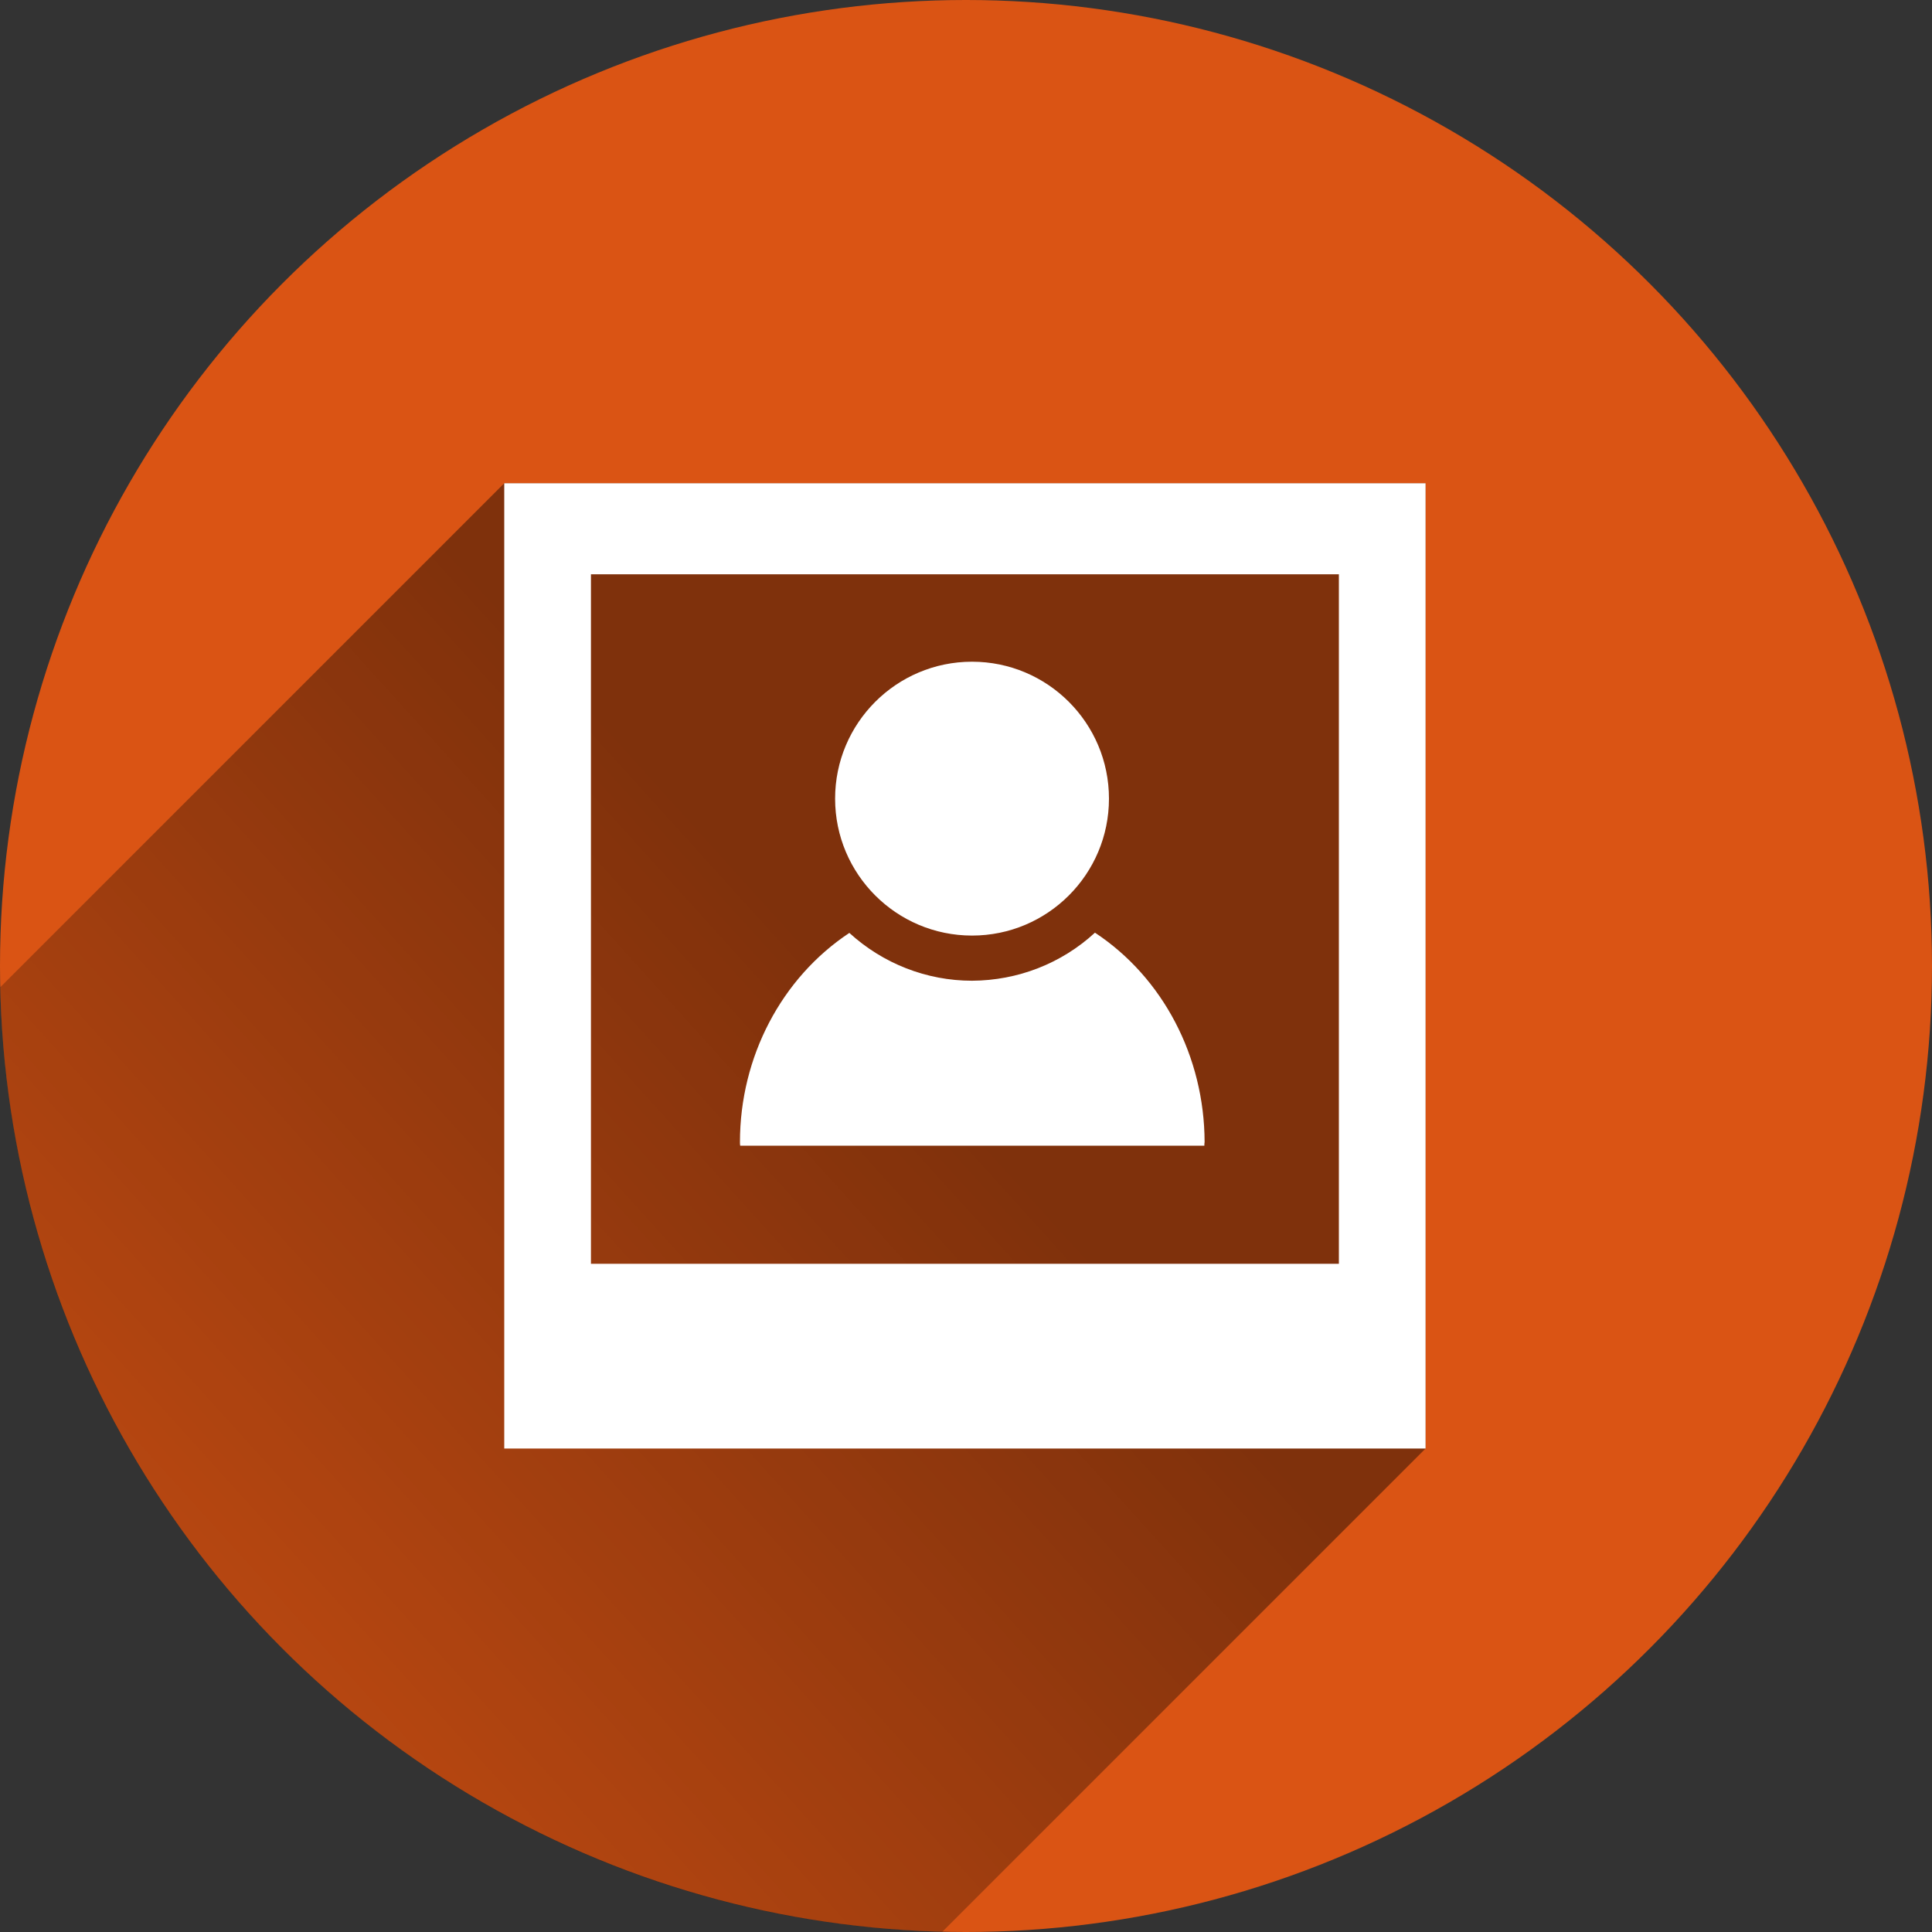 <?xml version="1.0" encoding="utf-8"?>
<!-- Generator: Adobe Illustrator 19.1.0, SVG Export Plug-In . SVG Version: 6.00 Build 0)  -->
<svg version="1.1"
	 id="svg4145" xmlns:rdf="http://www.w3.org/1999/02/22-rdf-syntax-ns#" xmlns:svg="http://www.w3.org/2000/svg" xmlns:cc="http://creativecommons.org/ns#" xmlns:dc="http://purl.org/dc/elements/1.1/"
	 xmlns="http://www.w3.org/2000/svg" xmlns:xlink="http://www.w3.org/1999/xlink" x="0px" y="0px" viewBox="-20 -102.7 800 800"
	 style="enable-background:new -20 -102.7 800 800;" xml:space="preserve">
<rect x="-20" y="-102.7" width="800" height="800" fill="#333333" stroke="none"/>
<style type="text/css">
	.st0{fill:#DA5414;}
	.st1{opacity:0.42;fill:url(#SVGID_1_);enable-background:new    ;}
	.st2{fill:#FFFFFF;}
</style>
<circle id="circle4977" class="st0" cx="380" cy="297.3" r="400"/>
<linearGradient id="SVGID_1_" gradientUnits="userSpaceOnUse" x1="357.927" y1="267.541" x2="-86.805" y2="-134.97" gradientTransform="matrix(1 0 0 -1 0 593.84)">
	<stop  offset="0" style="stop-color:#000000"/>
	<stop  offset="1" style="stop-color:#000000;stop-opacity:0"/>
</linearGradient>
<path class="st1" d="M-19.9,306.1c4.6,213.6,176.6,386,390.1,391.1l200.1-200.1V97.4H188.8L-19.9,306.1z"/>
<path id="rect4238" class="st2" d="M188.8,97.4v399.7h381.5V97.4H188.8L188.8,97.4z M224.7,135.1h309.7v285.5H224.7V135.1
	L224.7,135.1z M382.5,171.3c-31.3,0-56.7,25.4-56.7,56.7s25.4,56.7,56.7,56.7l0,0c31.3,0,56.7-25.4,56.7-56.7l0,0
	C439.2,196.7,413.8,171.3,382.5,171.3z M433.4,283.5c-13.9,12.8-32,19.8-50.9,19.9c-18.8,0-36.9-7.1-50.8-19.8
	c-28.1,18.6-45.3,51.4-45.3,86.6c0,0.5,0,1,0.1,1.5h192.2c0-0.5,0-1,0.1-1.5C478.7,334.9,461.6,302.1,433.4,283.5L433.4,283.5
	L433.4,283.5z"/>
</svg>
